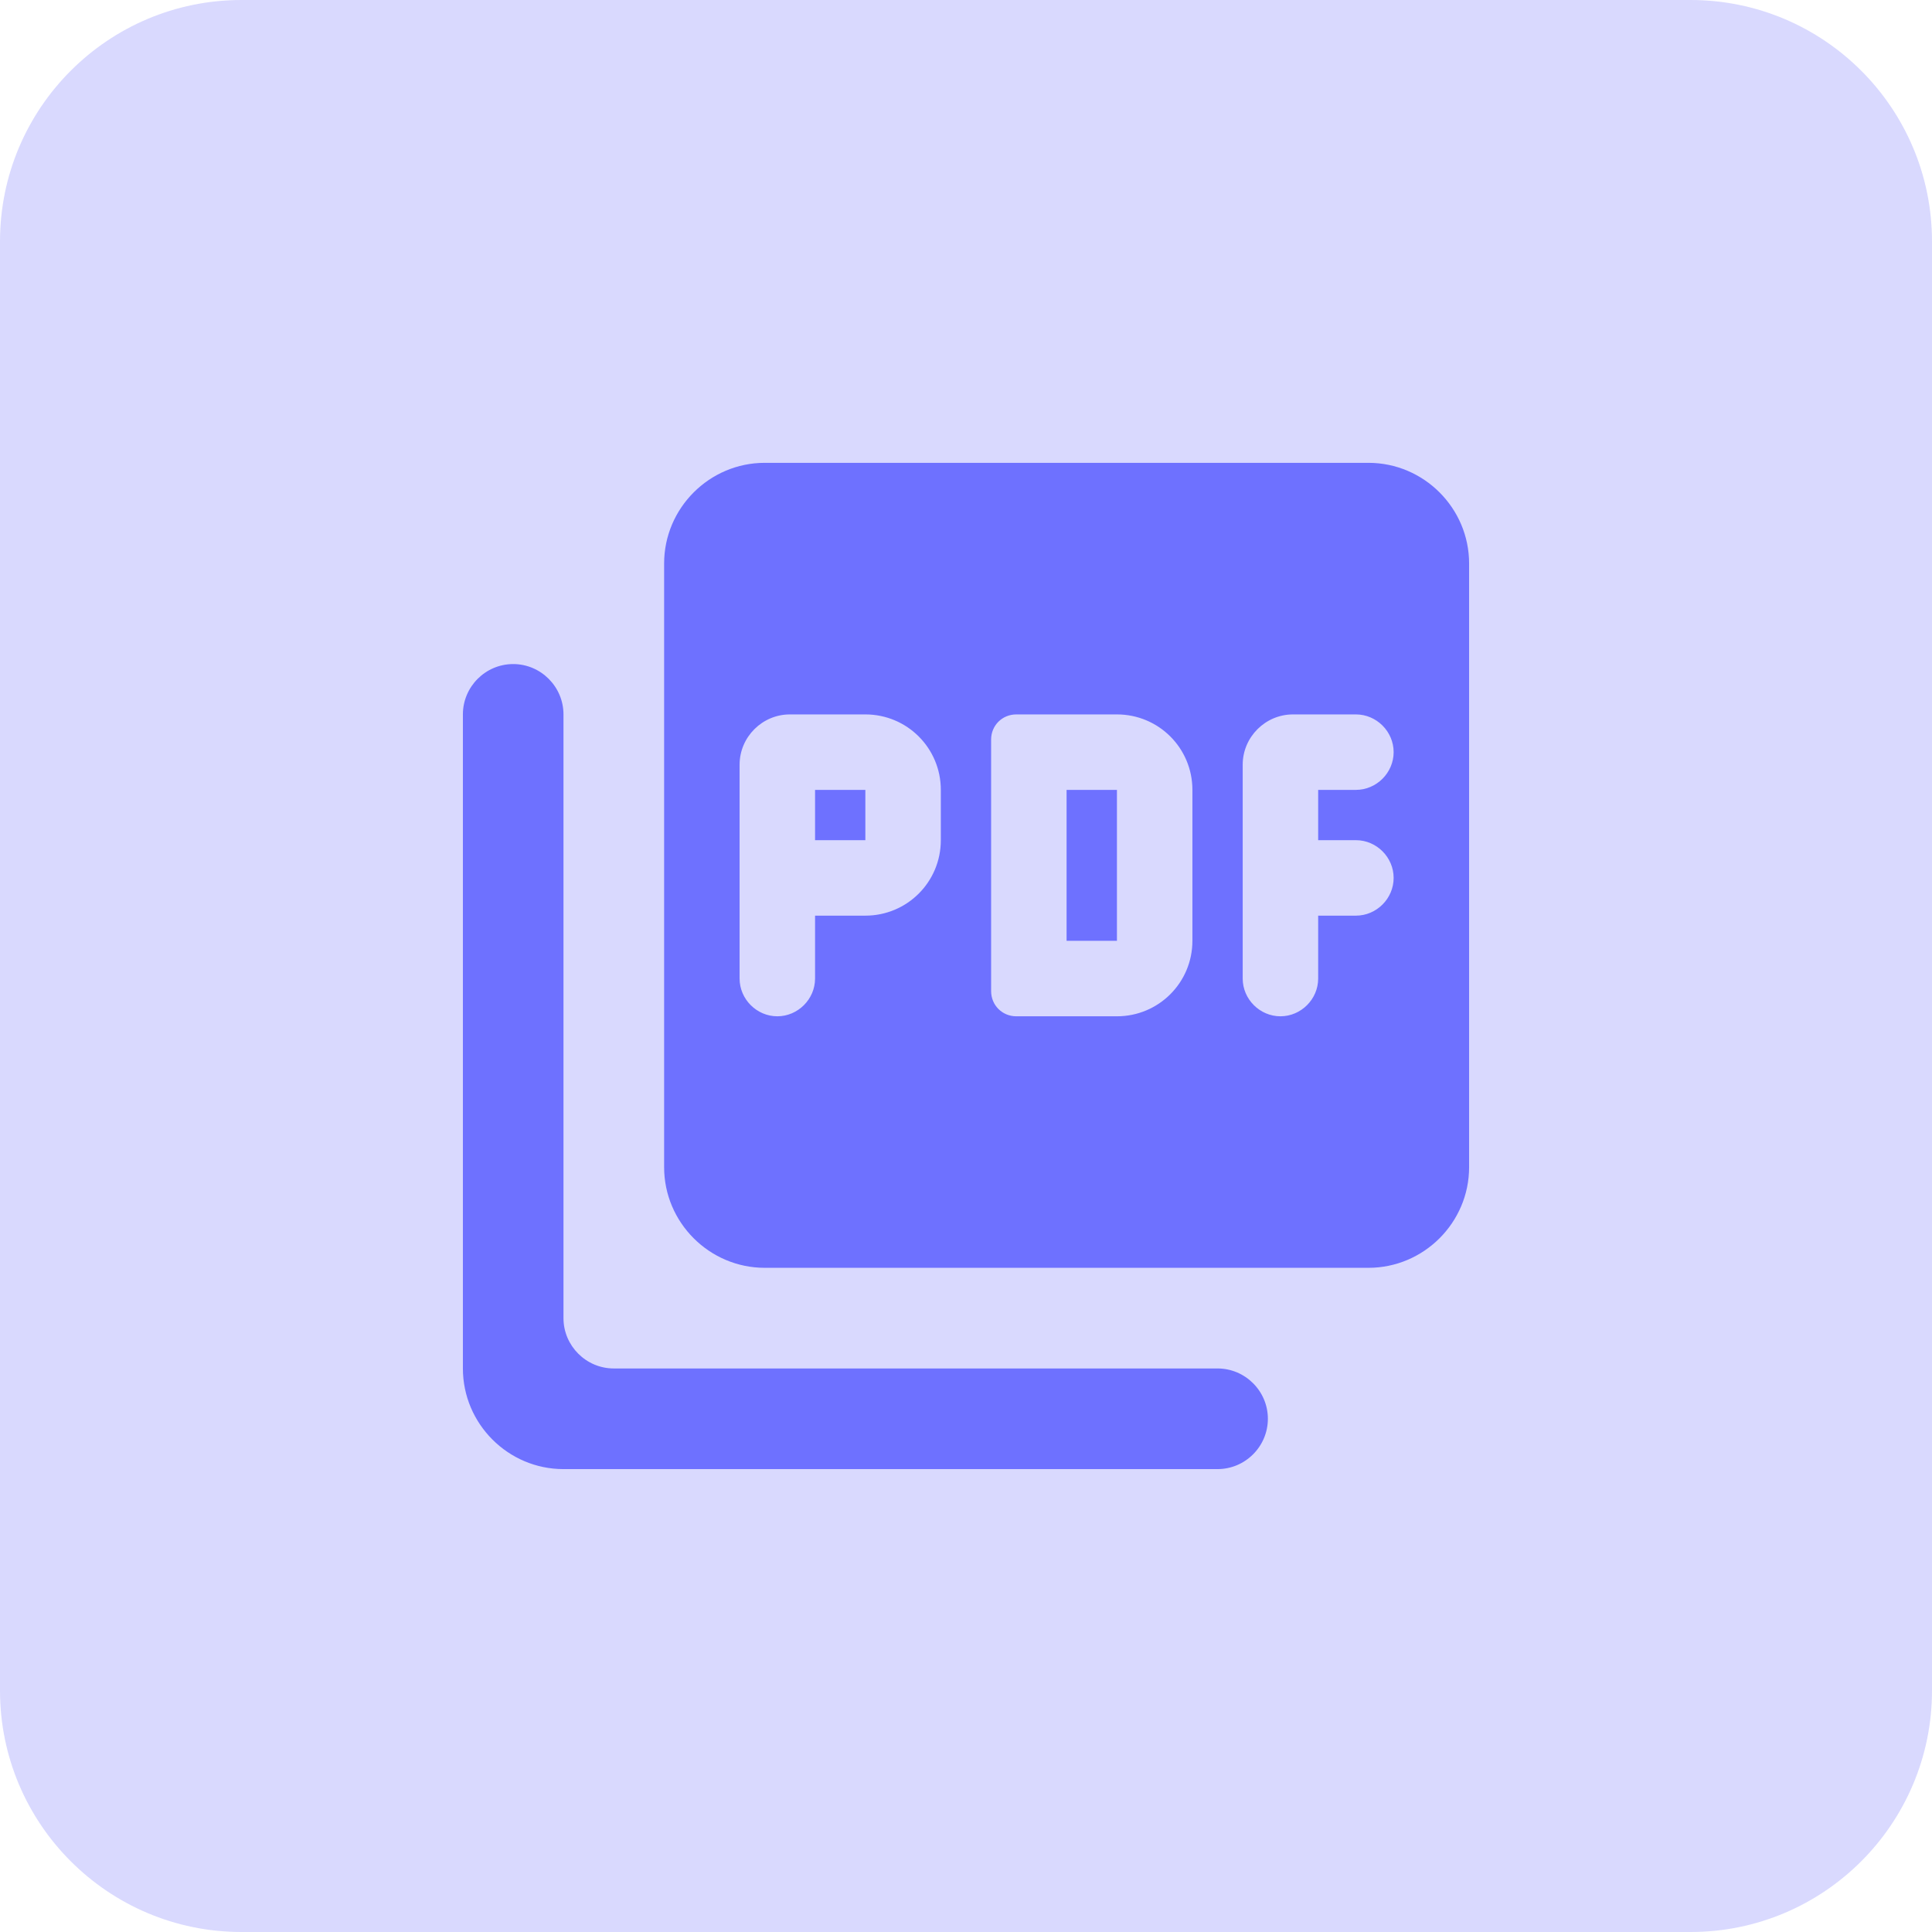 <svg width="32" height="32" viewBox="0 0 32 32" fill="none" xmlns="http://www.w3.org/2000/svg">
<path d="M0 4C0 1.791 1.791 0 4 0H28C30.209 0 32 1.791 32 4V28C32 30.209 30.209 32 28 32H4C1.791 32 0 30.209 0 28V4Z" fill="#D9D9FE"/>
<path fill-rule="evenodd" clip-rule="evenodd" d="M22.666 7.666H12.666C11.75 7.666 11 8.416 11 9.333V19.333C11 20.249 11.75 20.999 12.666 20.999H22.666C23.583 20.999 24.333 20.249 24.333 19.333V9.333C24.333 8.416 23.583 7.666 22.666 7.666ZM15.583 13.916C15.583 14.608 15.025 15.166 14.333 15.166H13.5V16.208C13.5 16.549 13.216 16.833 12.875 16.833C12.533 16.833 12.25 16.549 12.25 16.208V12.666C12.25 12.208 12.625 11.833 13.083 11.833H14.333C15.025 11.833 15.583 12.391 15.583 13.083V13.916ZM18.5 16.833C19.192 16.833 19.75 16.274 19.75 15.583V13.083C19.75 12.391 19.192 11.833 18.5 11.833H16.833C16.6 11.833 16.416 12.016 16.416 12.249V16.416C16.416 16.649 16.6 16.833 16.833 16.833H18.5ZM23.083 12.458C23.083 12.799 22.8 13.083 22.458 13.083H21.833V13.916H22.458C22.8 13.916 23.083 14.199 23.083 14.541C23.083 14.883 22.8 15.166 22.458 15.166H21.833V16.208C21.833 16.549 21.55 16.833 21.208 16.833C20.866 16.833 20.583 16.549 20.583 16.208V12.666C20.583 12.208 20.958 11.833 21.416 11.833H22.458C22.8 11.833 23.083 12.116 23.083 12.458ZM14.333 13.916H13.5V13.083H14.333V13.916ZM8.5 10.999C8.041 10.999 7.667 11.374 7.667 11.833V22.666C7.667 23.583 8.416 24.333 9.333 24.333H20.166C20.625 24.333 21 23.958 21 23.499C21 23.041 20.625 22.666 20.166 22.666H10.166C9.708 22.666 9.333 22.291 9.333 21.833V11.833C9.333 11.374 8.958 10.999 8.5 10.999ZM18.5 15.583H17.666V13.083H18.5V15.583Z" fill="#6E71FF"/>
</svg>
